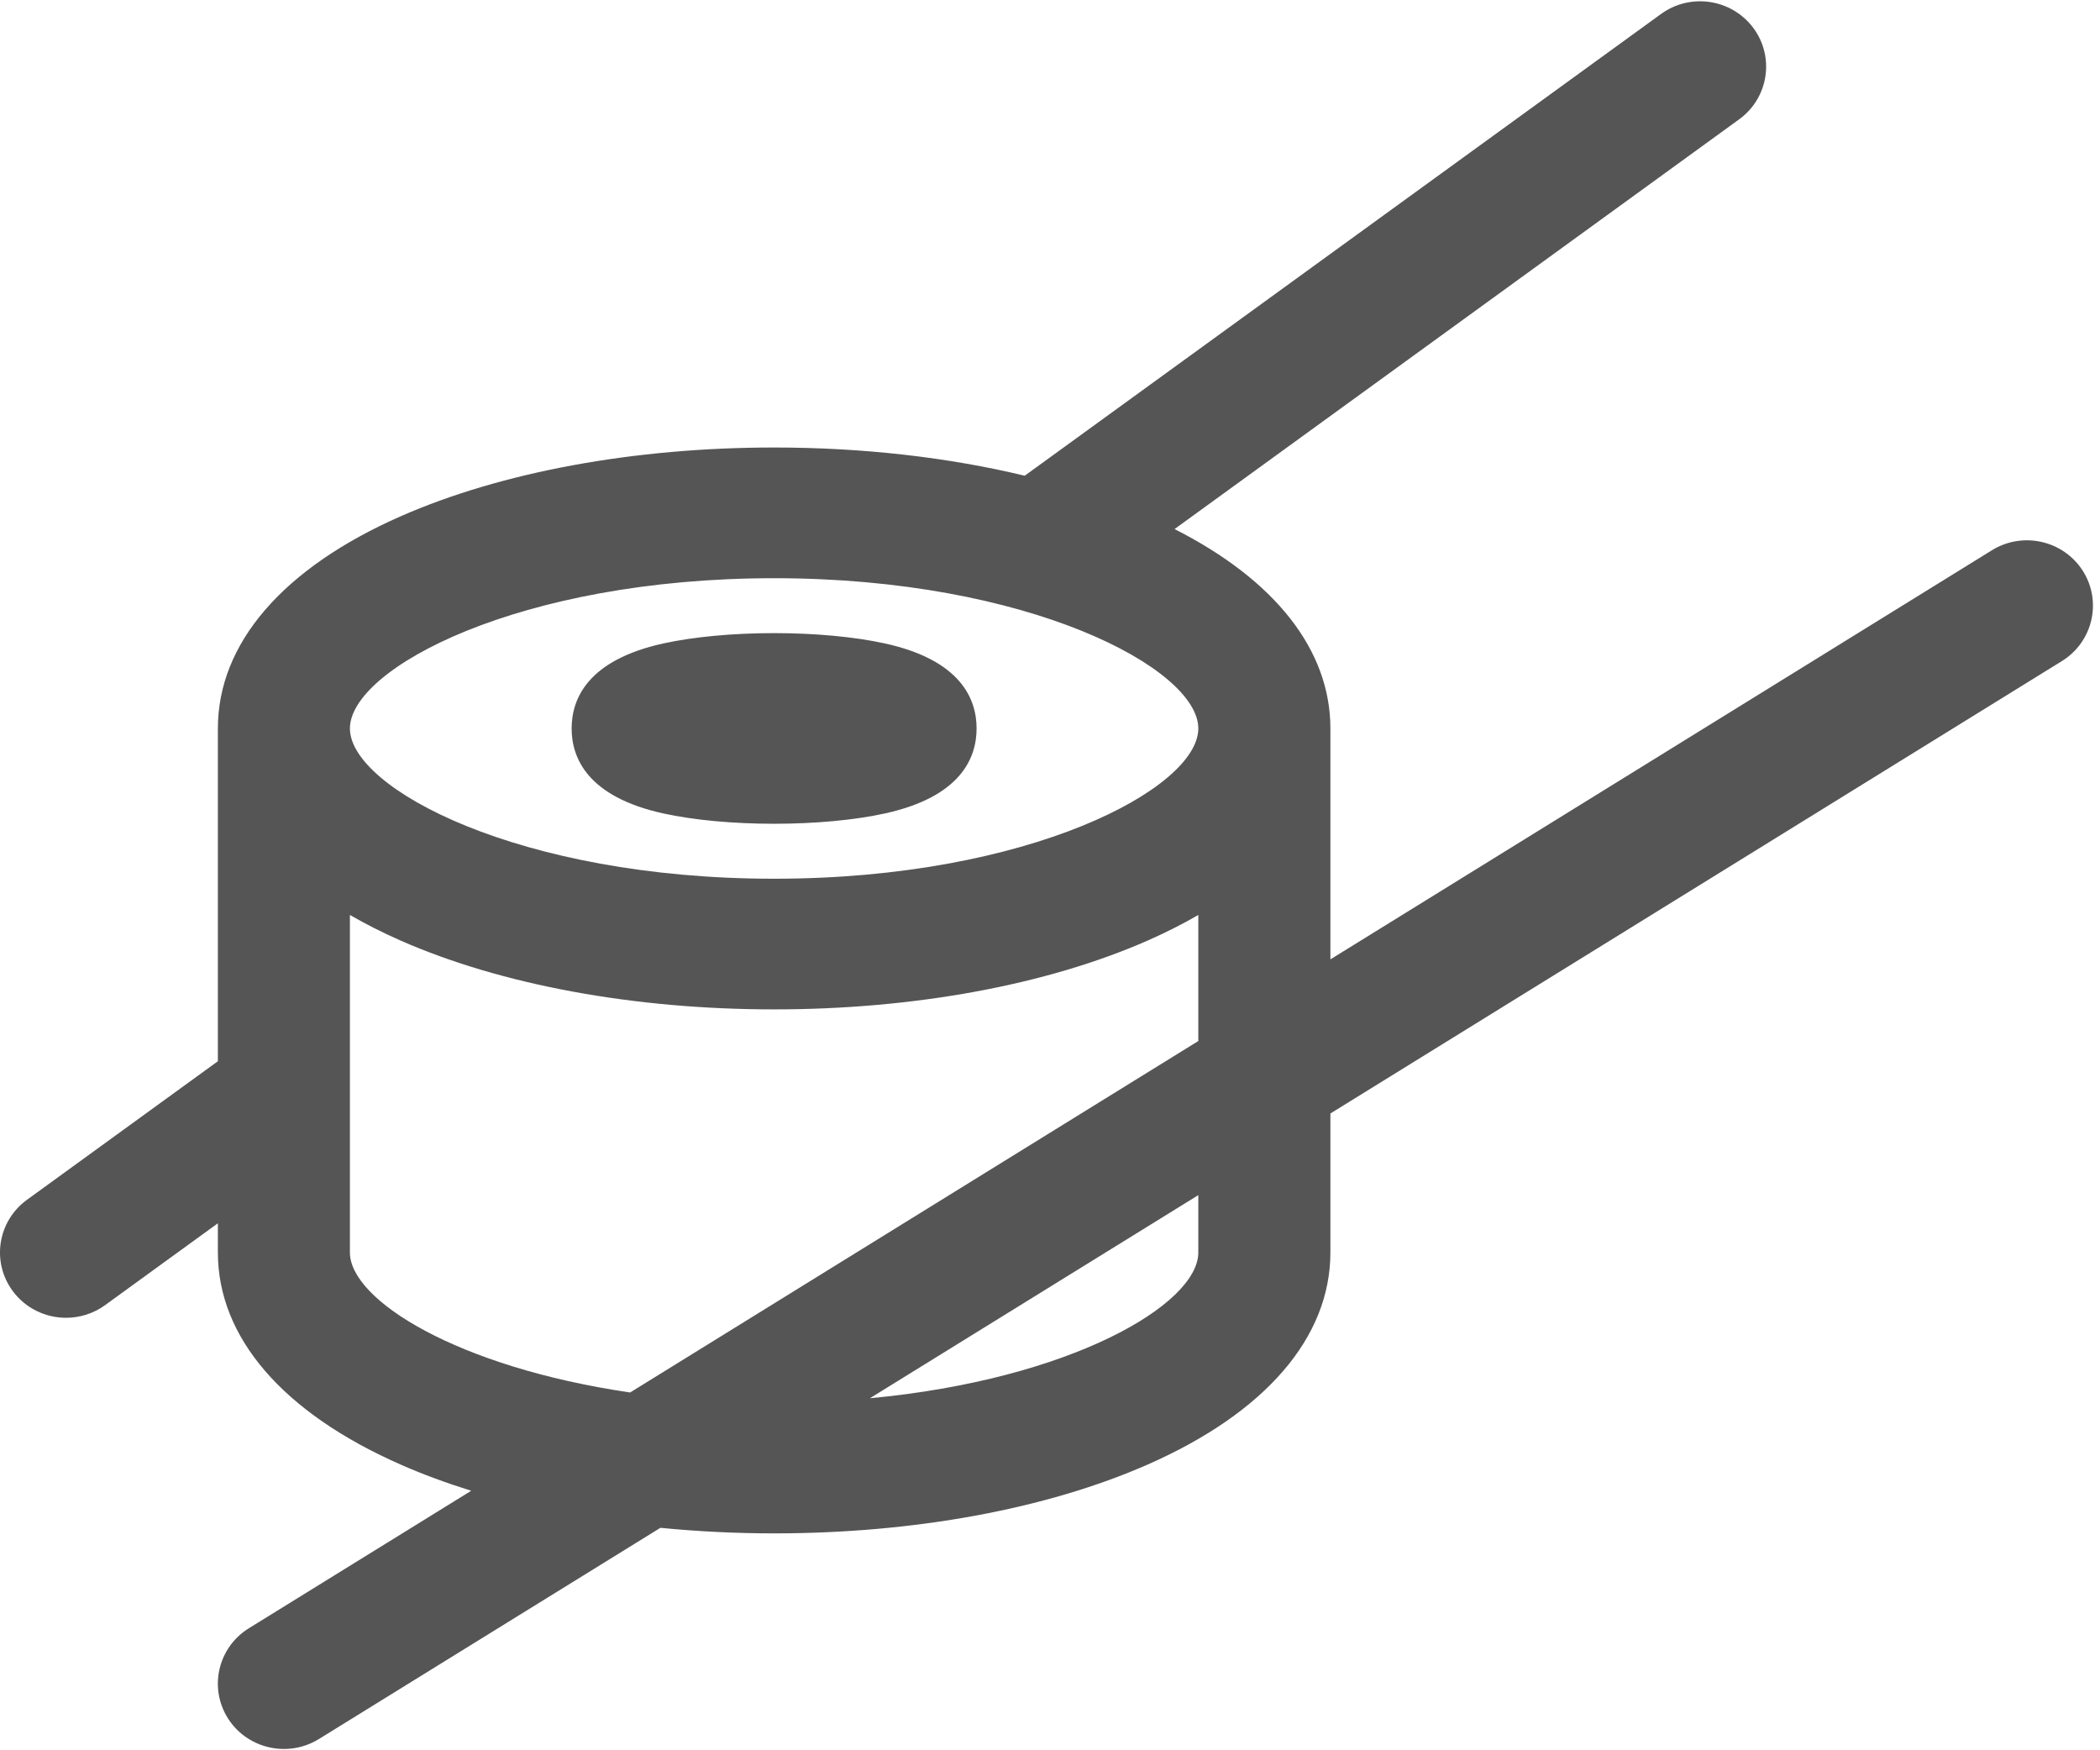 <svg width="48" height="40" viewBox="0 0 48 40" fill="none" xmlns="http://www.w3.org/2000/svg">
<path fill-rule="evenodd" clip-rule="evenodd" d="M47.61 13.05C47.168 12.351 46.237 12.138 45.53 12.575L30.409 21.925V16.648C30.409 14.859 29.15 13.258 26.847 12.091L39.752 2.727C40.424 2.24 40.569 1.305 40.077 0.64C39.583 -0.025 38.639 -0.169 37.967 0.319L23.422 10.872C21.674 10.451 19.718 10.227 17.694 10.227C14.495 10.227 11.463 10.786 9.158 11.799C6.464 12.984 4.98 14.706 4.98 16.648V24.253L0.617 27.419C-0.055 27.907 -0.201 28.841 0.292 29.506C0.588 29.905 1.046 30.116 1.51 30.116C1.82 30.116 2.133 30.022 2.402 29.827L4.98 27.956V28.623C4.98 30.565 6.464 32.286 9.158 33.471C9.662 33.693 10.203 33.892 10.771 34.069L5.689 37.211C4.982 37.648 4.768 38.569 5.209 39.269C5.496 39.722 5.987 39.97 6.491 39.97C6.764 39.97 7.04 39.897 7.289 39.743L15.095 34.916C15.941 34.999 16.811 35.043 17.694 35.043C20.894 35.043 23.925 34.485 26.23 33.471C28.925 32.286 30.409 30.565 30.409 28.623V25.447L47.129 15.108C47.836 14.67 48.051 13.749 47.61 13.05ZM17.694 13.214C23.523 13.214 27.39 15.281 27.39 16.648C27.39 18.015 23.523 20.082 17.694 20.082C11.866 20.082 7.998 18.015 7.998 16.648C7.998 15.28 11.866 13.214 17.694 13.214ZM7.998 20.91V28.623C7.998 29.712 10.456 31.245 14.403 31.823L27.39 23.791V20.91C27.033 21.117 26.646 21.313 26.23 21.496C23.925 22.509 20.894 23.068 17.694 23.068C14.495 23.068 11.463 22.509 9.158 21.496C8.742 21.313 8.356 21.117 7.998 20.91ZM27.39 28.623C27.39 29.81 24.471 31.525 19.883 31.955L27.39 27.313V28.623ZM17.694 18.826C16.755 18.826 15.855 18.742 15.161 18.59C13.43 18.209 13.066 17.324 13.066 16.648C13.066 15.972 13.43 15.086 15.161 14.705C15.855 14.553 16.754 14.469 17.694 14.469C18.634 14.469 19.534 14.553 20.227 14.705C21.959 15.086 22.322 15.972 22.322 16.648C22.322 17.324 21.959 18.209 20.227 18.59C19.534 18.742 18.634 18.826 17.694 18.826Z" fill="#555555"/>
</svg>
